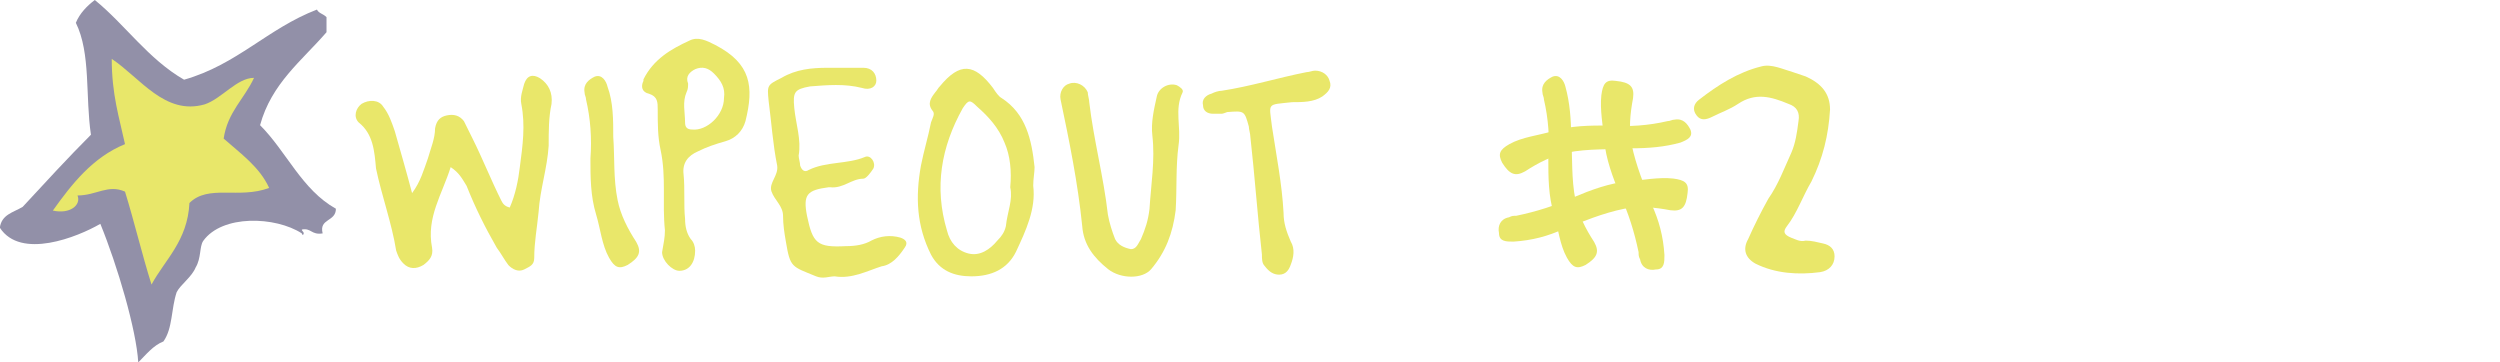<?xml version="1.0" encoding="utf-8"?>
<!-- Generator: Adobe Illustrator 18.0.0, SVG Export Plug-In . SVG Version: 6.00 Build 0)  -->
<!DOCTYPE svg PUBLIC "-//W3C//DTD SVG 1.1//EN" "http://www.w3.org/Graphics/SVG/1.1/DTD/svg11.dtd">
<svg version="1.1" id="Layer_1" xmlns="http://www.w3.org/2000/svg" xmlns:xlink="http://www.w3.org/1999/xlink" x="0px" y="0px"
	 viewBox="0 431 1490 216" enable-background="new 0 431 1490 216" xml:space="preserve">
<path fill="#E9E76A" d="M497.5,595.7c-3.4,0-6.9,1.7-11.1,0c-14.6-6-15.4-5.1-18-20.6c-0.9-5.1-1.7-10.3-1.7-15.4
	c0-6-5.1-9.4-6.9-14.6c-1.7-5.1,4.3-9.4,3.4-15.4c-2.6-12.9-3.4-25.7-5.1-38.6c-0.9-9.4-0.9-9.4,7.7-13.7c8.6-5.1,18-6,27.4-6
	c6.9,0,14.6,0,21.4,0c5.1,0,7.7,3.4,7.7,7.7c0,3.4-3.4,6-8.6,4.3c-10.3-2.6-20.6-1.7-30.9-0.9c-9.4,1.7-10.3,3.4-9.4,12.9
	c0.9,9.4,4.3,18.9,2.6,28.3c0,1.7,0.9,4.3,0.9,6c0.9,2.6,2.6,4.3,5.1,2.6c10.3-5.1,23.1-3.4,33.4-7.7c3.4-1.7,6.9,3.4,5.1,6.9
	c-1.7,2.6-4.3,6-6,6c-6.9,0-12,6-19.7,5.1h-0.9c-12.9,1.7-15.4,4.3-12.9,17.1c3.4,16.3,6,18.9,23.1,18c6,0,11.1-0.9,15.4-3.4
	c5.1-2.6,11.1-3.4,17.1-1.7c2.6,0.9,5.1,2.6,2.6,6c-3.4,5.1-7.7,10.3-13.7,11.1C517.2,592.3,507.8,597.4,497.5,595.7z"/>
<path fill="#E9E76A" d="M728.1,498.8c-1.7,0-3.4,0-5.1,0c-3.4,0-6-1.7-6-5.1c-0.9-3.4,1.7-6,5.1-6.9c1.7-0.9,4.3-1.7,6-1.7
	c17.1-2.6,33.4-7.7,50.6-11.1c1.7,0,3.4-0.9,5.1-0.9c4.3,0,7.7,2.6,8.6,6c1.7,4.3-0.9,6.9-4.3,9.4c-5.1,3.4-12,3.4-18,3.4
	c-15.4,1.7-13.7,0-12,14.6c2.6,17.1,6,34.3,6.9,51.4c0,6,1.7,11.1,4.3,17.1c2.6,4.3,1.7,9.4,0,13.7c-0.9,2.6-2.6,6-6.9,6
	c-3.4,0-6-1.7-8.6-5.1c-1.7-1.7-1.7-4.3-1.7-6.9c-2.6-23.1-4.3-47.2-6.9-70.3c0-1.7-0.9-4.3-0.9-6c-2.6-9.4-2.6-9.4-12.9-8.6
	C730.7,498,729,498.8,728.1,498.8z"/>
<path fill="#E9E76A" d="M702.4,517.7c-1.7,12.9-0.9,25.7-1.7,38.6c-1.7,13.7-6,24.9-14.6,35.1c-5.1,6-18,6-25.7,0
	c-8.6-6.9-14.6-14.6-15.4-25.7c-2.6-25.7-7.7-50.6-12.9-75.4c-0.9-4.3,1.7-8.6,5.1-9.4c4.3-1.7,9.4,0.9,11.1,5.1
	c0,1.7,0.9,4.3,0.9,6c2.6,22.3,8.6,44.6,11.1,66.9c0.9,5.1,2.6,10.3,4.3,14.6c1.7,3.4,5.1,5.1,9.4,6c3.4,0,4.3-3.4,6-6
	c2.6-6,4.3-11.1,5.1-18c0.9-14.6,3.4-29.1,1.7-43.7c-0.9-7.7,0.9-15.4,2.6-23.1c0.9-5.1,6.9-8.6,12-6.9c1.7,0.9,4.3,2.6,3.4,4.3
	C699.8,496.3,704.1,506.6,702.4,517.7z"/>
<path fill="#E9E76A" d="M936.4,512.6c0.9,12,0,24.9,2.6,37.7c1.7,8.6,6,17.1,11.1,24.9c3.4,6,1.7,9.4-5.1,13.7
	c-5.1,2.6-7.7,1.7-11.1-4.3c-4.3-7.7-5.1-17.1-7.7-25.7c-3.4-11.1-3.4-22.3-3.4-33.4c0.9-12,0-24-2.6-35.1c0-1.7-0.9-2.6-0.9-4.3
	c-0.9-5.1,2.6-7.7,6-9.4c4.3-1.7,6.9,2.6,7.7,6C935.6,492,936.4,502.3,936.4,512.6z"/>
<path fill="#E9E76A" d="M984.4,552.9c-4.3-11.1-9.4-23.1-12-36c-1.7-8.6-0.9-18,0.9-27.4c0.9-6.9-1.7-9.4-10.3-10.3
	c-6-0.9-7.7,1.7-8.6,8.6c-0.9,8.6,0.9,18,1.7,26.6c0.9,11.1,5.1,22.3,9.4,32.6c5.1,11.1,8.6,22.3,11.1,34.3c0,1.7,0,2.6,0.9,4.3
	c0.9,5.1,5.1,6.9,9.4,6c5.1,0,5.1-4.3,5.1-8.6C991.3,571.7,988.7,562.3,984.4,552.9z"/>
<path fill="#E9E76A" d="M971.6,519.4c-12,0.9-24.9,0-37.7,2.6c-8.6,1.7-17.1,6-24.9,11.1c-6,3.4-9.4,1.7-13.7-5.1
	c-2.6-5.1-1.7-7.7,4.3-11.1c7.7-4.3,17.1-5.1,25.7-7.7c11.1-3.4,22.3-3.4,33.4-3.4c12,0.9,24,0,35.1-2.6c1.7,0,2.6-0.9,4.3-0.9
	c5.1-0.9,7.7,2.6,9.4,6c1.7,4.3-1.7,6-6,7.7C992.1,518.6,982.7,519.4,971.6,519.4z"/>
<path fill="#E9E76A" d="M932.1,567.4c11.1-4.3,23.1-9.4,36-12c8.6-1.7,18-0.9,27.4,0.9c6.9,0.9,9.4-1.7,10.3-10.3
	c0.9-6-1.7-7.7-8.6-8.6c-8.6-0.9-18,0.9-26.6,1.7c-11.1,0.9-22.3,5.1-32.6,9.4c-11.1,5.1-22.3,8.6-34.3,11.1c-1.7,0-2.6,0-4.3,0.9
	c-5.1,0.9-6.9,5.1-6,9.4c0,5.1,4.3,5.1,8.6,5.1C913.3,574.3,922.7,571.7,932.1,567.4z"/>
<path fill="#E9E76A" d="M365.5,512.6c0.9,12,0,24.9,2.6,37.7c1.7,8.6,6,17.1,11.1,24.9c3.4,6,1.7,9.4-5.1,13.7
	c-5.1,2.6-7.7,1.7-11.1-4.3c-4.3-7.7-5.1-17.1-7.7-25.7c-3.4-11.1-3.4-22.3-3.4-33.4c0.9-12,0-24-2.6-35.1c0-1.7-0.9-2.6-0.9-4.3
	c-0.9-5.1,2.6-7.7,6-9.4c4.3-1.7,6.9,2.6,7.7,6C365.5,492,365.5,502.3,365.5,512.6z"/>
<path fill="#E9E76A" d="M615.8,541.7c1.7,13.7-4.3,26.6-10.3,39.4c-5.1,10.3-14.6,14.6-26.6,14.6c-10.3,0-18.9-3.4-24-12.9
	c-8.6-17.1-9.4-34.3-6-53.2c1.7-8.6,4.3-17.1,6-25.7c0.9-2.6,2.6-5.1,0.9-6.9c-3.4-4.3-0.9-7.7,1.7-11.1c0.9-0.9,1.7-2.6,2.6-3.4
	c12-14.6,20.6-13.7,31.7,0.9c1.7,2.6,3.4,5.1,5.1,6c14.6,9.4,18,24.9,19.7,41.2C616.6,534,615.8,537.4,615.8,541.7z M602.1,542.6
	c0.9-9.4,0-18.9-3.4-26.6c-3.4-8.6-9.4-15.4-16.3-21.4c-4.3-4.3-5.1-4.3-8.6,0.9c-12.9,23.1-17.1,47.2-9.4,72.9
	c1.7,6.9,6,12,12.9,13.7s12.9-2.6,17.1-7.7c2.6-2.6,4.3-5.1,5.1-8.6C600.4,557.1,603.8,550.3,602.1,542.6z"/>
<path fill="#E9E76A" d="M396.3,568.3c-1.7-16.3,0.9-31.7-2.6-48c-1.7-7.7-1.7-15.4-1.7-24c0-4.3,0-7.7-5.1-9.4
	c-4.3-0.9-5.1-4.3-3.4-7.7v-0.9c6-12,16.3-18,27.4-23.1c5.1-2.6,10.3,0,15.4,2.6c21.4,11.1,23.1,24.9,18,45.4c-1.7,6-6,10.3-12,12
	c-6,1.7-11.1,3.4-16.3,6c-6,2.6-9.4,6.9-8.6,13.7c0.9,8.6,0,18,0.9,26.6c0,4.3,0.9,8.6,3.4,12c1.7,1.7,2.6,4.3,2.6,6.9
	c0,6.9-3.4,12-9.4,12c-4.3,0-10.3-6-10.3-11.1C395.5,576,396.3,572.6,396.3,568.3z M431.5,489.4c0.9-6-1.7-10.3-6-14.6
	c-3.4-3.4-6.9-4.3-11.1-2.6c-3.4,1.7-6,4.3-4.3,8.6c0,1.7,0,3.4-0.9,5.1c-2.6,6-0.9,12-0.9,18c0,2.6,0.9,4.3,4.3,4.3
	C421.2,509.1,431.5,499.7,431.5,489.4z"/>
<path fill="#E9E76A" d="M268.6,530.6c-5.1,16.3-14.6,30-11.1,48c0.9,5.1-1.7,7.7-5.1,10.3c-4.3,2.6-8.6,2.6-12-0.9
	c-2.6-2.6-3.4-5.1-4.3-7.7c-2.6-16.3-8.6-32.6-12-48.9c-0.9-10.3-1.7-20.6-10.3-27.4c-3.4-3.4-1.7-8.6,1.7-11.1
	c4.3-2.6,10.3-2.6,12.9,1.7c3.4,4.3,5.1,9.4,6.9,14.6c3.4,12,6.9,24,10.3,36.9c5.1-6.9,6.9-13.7,9.4-20.6c1.7-6,4.3-12,4.3-18
	c0.9-5.1,3.4-6.9,6.9-7.7c4.3-0.9,7.7,0,10.3,3.4c1.7,3.4,3.4,6.9,5.1,10.3c6,12,11.1,24.9,17.1,36.9c0.9,1.7,1.7,3.4,5.1,4.3
	c3.4-7.7,5.1-16.3,6-24c1.7-12.9,3.4-24.9,0.9-37.7c-0.9-4.3,0.9-8.6,1.7-12c1.7-5.1,5.1-6,9.4-3.4c5.1,3.4,7.7,8.6,6.9,15.4
	c-1.7,7.7-1.7,16.3-1.7,24.9c-0.9,13.7-5.1,25.7-6,39.4c-0.9,9.4-2.6,18-2.6,27.4c0,4.3-2.6,5.1-6,6.9c-3.4,1.7-6.9,0-9.4-2.6
	c-2.6-3.4-4.3-6.9-6.9-10.3c-6.9-12-12.9-24-18-36.9C275.4,537.4,273.7,534,268.6,530.6z"/>
<path fill="#E9E76A" d="M1090.7,496.3c-0.9,15.4-4.3,29.1-11.1,42.9c-5.1,8.6-8.6,18.9-14.6,26.6c-2.6,3.4-1.7,5.1,2.6,6.9
	c2.6,0.9,5.1,2.6,8.6,1.7c3.4,0,6.9,0.9,10.3,1.7c4.3,0.9,6.9,3.4,6.9,7.7c0,5.1-3.4,8.6-8.6,9.4c-12.9,1.7-26.6,0.9-38.6-5.1
	c-6-3.4-7.7-8.6-4.3-14.6c3.4-7.7,7.7-16.3,12-24c6-8.6,9.4-18,13.7-27.4c2.6-6,3.4-12,4.3-18.9c0.9-5.1-0.9-8.6-6-10.3
	c-10.3-4.3-19.7-6.9-30,0c-5.1,3.4-10.3,5.1-15.4,7.7c-3.4,1.7-6.9,2.6-9.4-0.9c-2.6-3.4-1.7-6.9,1.7-9.4
	c11.1-8.6,23.1-16.3,36.9-19.7c6-1.7,12.9,1.7,18.9,3.4c2.6,0.9,5.1,1.7,7.7,2.6C1085.6,480.8,1090.7,486.8,1090.7,496.3z"/>
<path fill="#9290A8" d="M82.4,647c-1.1-19.2-12.4-57.7-22.6-82.6c-13.6,7.9-47.5,21.5-59.9,2.3c1.1-7.9,7.9-9,13.6-12.4
	c13.6-14.7,27.1-29.4,40.7-43c-3.4-22.6,0-48.6-9-66.7c2.3-5.7,6.8-10.2,11.3-13.6c18.1,14.7,31.7,35.1,53.2,47.5
	c31.7-9,49.8-30.5,79.2-41.8c1.1,2.3,3.4,2.3,5.7,4.5c0,3.4,0,6.8,0,9c-14.7,17-32.8,30.5-39.6,55.4c15.8,15.8,24.9,38.5,45.2,49.8
	c0,7.9-10.2,5.7-7.9,14.7c-6.8,1.1-6.8-3.4-12.4-2.3c0,1.1,1.1,1.1,1.1,2.3c0,1.1-1.1,1.1-1.1,0c-15.8-10.2-47.5-11.3-58.8,4.5
	c-2.3,3.4-1.1,10.2-4.5,15.8c-2.3,5.7-9,10.2-11.3,14.7c-3.4,10.2-2.3,21.5-7.9,29.4C91.4,636.8,86.9,642.5,82.4,647z"/>
<path fill="#E8E76A" d="M66.6,466.1c17,11.3,31.7,33.9,55.4,27.1c10.2-3.4,19.2-15.8,29.4-15.8c-5.7,12.4-15.8,20.4-18.1,36.2
	c10.2,9,21.5,17,27.1,29.4c-18.1,6.8-36.2-2.3-47.5,9c-1.1,22.6-14.7,33.9-22.6,48.6c-5.7-18.1-10.2-37.3-15.8-55.4
	c-10.2-4.5-17,2.3-28.3,2.3c2.3,5.7-4.5,11.3-14.7,9c11.3-15.8,23.7-31.7,43-39.6C71.1,501.1,66.6,487.5,66.6,466.1z"/>
</svg>
